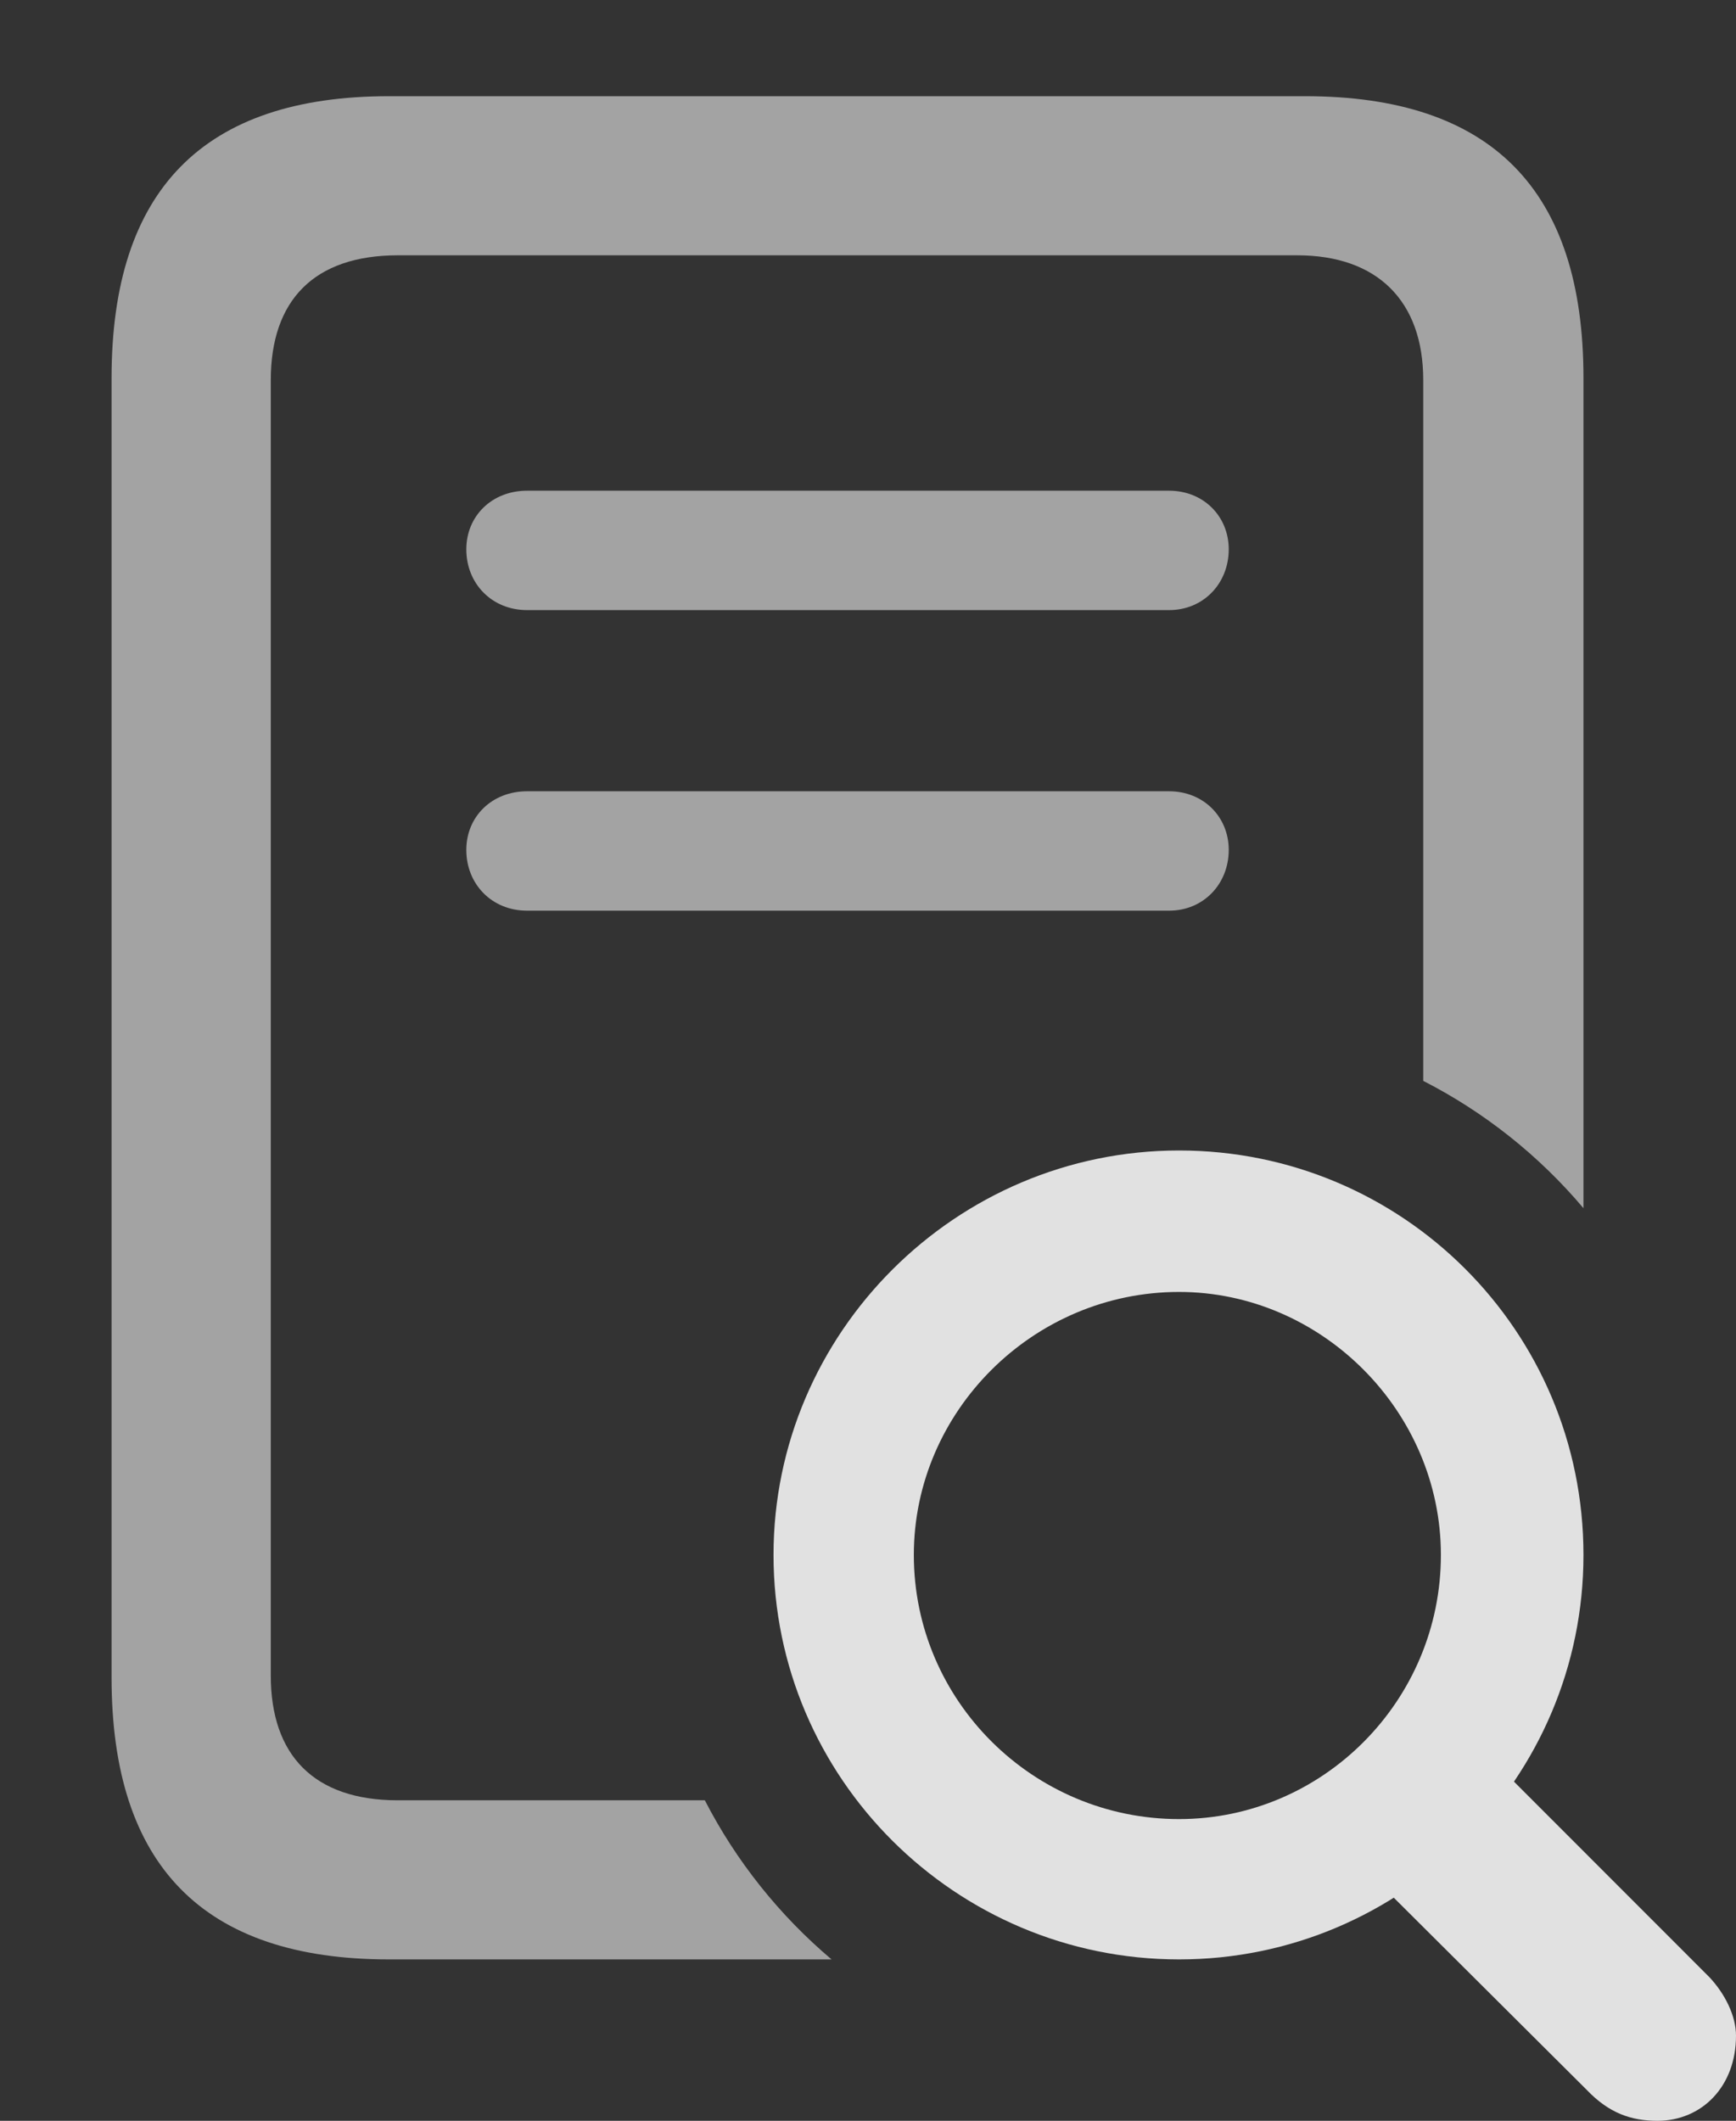 <?xml version="1.0" encoding="UTF-8"?>
<!--Generator: Apple Native CoreSVG 232.5-->
<!DOCTYPE svg
PUBLIC "-//W3C//DTD SVG 1.1//EN"
       "http://www.w3.org/Graphics/SVG/1.1/DTD/svg11.dtd">
<svg version="1.1" xmlns="http://www.w3.org/2000/svg" xmlns:xlink="http://www.w3.org/1999/xlink" width="15.342" height="18.74">
 <rect width="100%" height="100%" fill="#333333" stroke="none"/>
 <g>
  <rect height="18.74" opacity="0" width="15.342" x="0" y="0"/>
  <path d="M13.994 3.34L13.994 10.676C13.603 10.213 13.122 9.829 12.578 9.551L12.578 3.359C12.578 2.656 12.168 2.256 11.465 2.256L3.516 2.256C2.773 2.256 2.393 2.656 2.393 3.359L2.393 14.805C2.393 15.508 2.773 15.908 3.516 15.908L6.229 15.908C6.507 16.448 6.889 16.925 7.349 17.314L3.438 17.314C1.797 17.314 0.986 16.484 0.986 14.824L0.986 3.34C0.986 1.68 1.797 0.85 3.438 0.85L11.533 0.85C13.174 0.85 13.994 1.67 13.994 3.34Z" fill="#ffffff" fill-opacity="0.55"/>
  <path d="M10.859 7.51C10.859 7.812 10.635 8.047 10.332 8.047L4.658 8.047C4.346 8.047 4.121 7.812 4.121 7.51C4.121 7.217 4.346 6.992 4.658 6.992L10.332 6.992C10.635 6.992 10.859 7.217 10.859 7.51Z" fill="#ffffff" fill-opacity="0.55"/>
  <path d="M10.859 4.854C10.859 5.156 10.635 5.391 10.332 5.391L4.658 5.391C4.346 5.391 4.121 5.156 4.121 4.854C4.121 4.561 4.346 4.336 4.658 4.336L10.332 4.336C10.635 4.336 10.859 4.561 10.859 4.854Z" fill="#ffffff" fill-opacity="0.55"/>
  <path d="M10.42 17.314C12.393 17.314 13.994 15.713 13.994 13.74C13.994 11.758 12.393 10.166 10.42 10.166C8.447 10.166 6.836 11.777 6.836 13.74C6.836 15.713 8.447 17.314 10.42 17.314ZM10.42 16.074C9.131 16.074 8.076 15.029 8.076 13.74C8.076 12.471 9.131 11.416 10.42 11.416C11.68 11.416 12.734 12.471 12.734 13.74C12.734 15.029 11.69 16.074 10.42 16.074ZM14.648 18.74C15.039 18.74 15.342 18.438 15.342 17.988C15.342 17.812 15.244 17.617 15.107 17.471L12.93 15.293L11.826 16.279L14.023 18.467C14.219 18.672 14.414 18.74 14.648 18.74Z" fill="#ffffff" fill-opacity="0.85"/>
 </g>
</svg>
